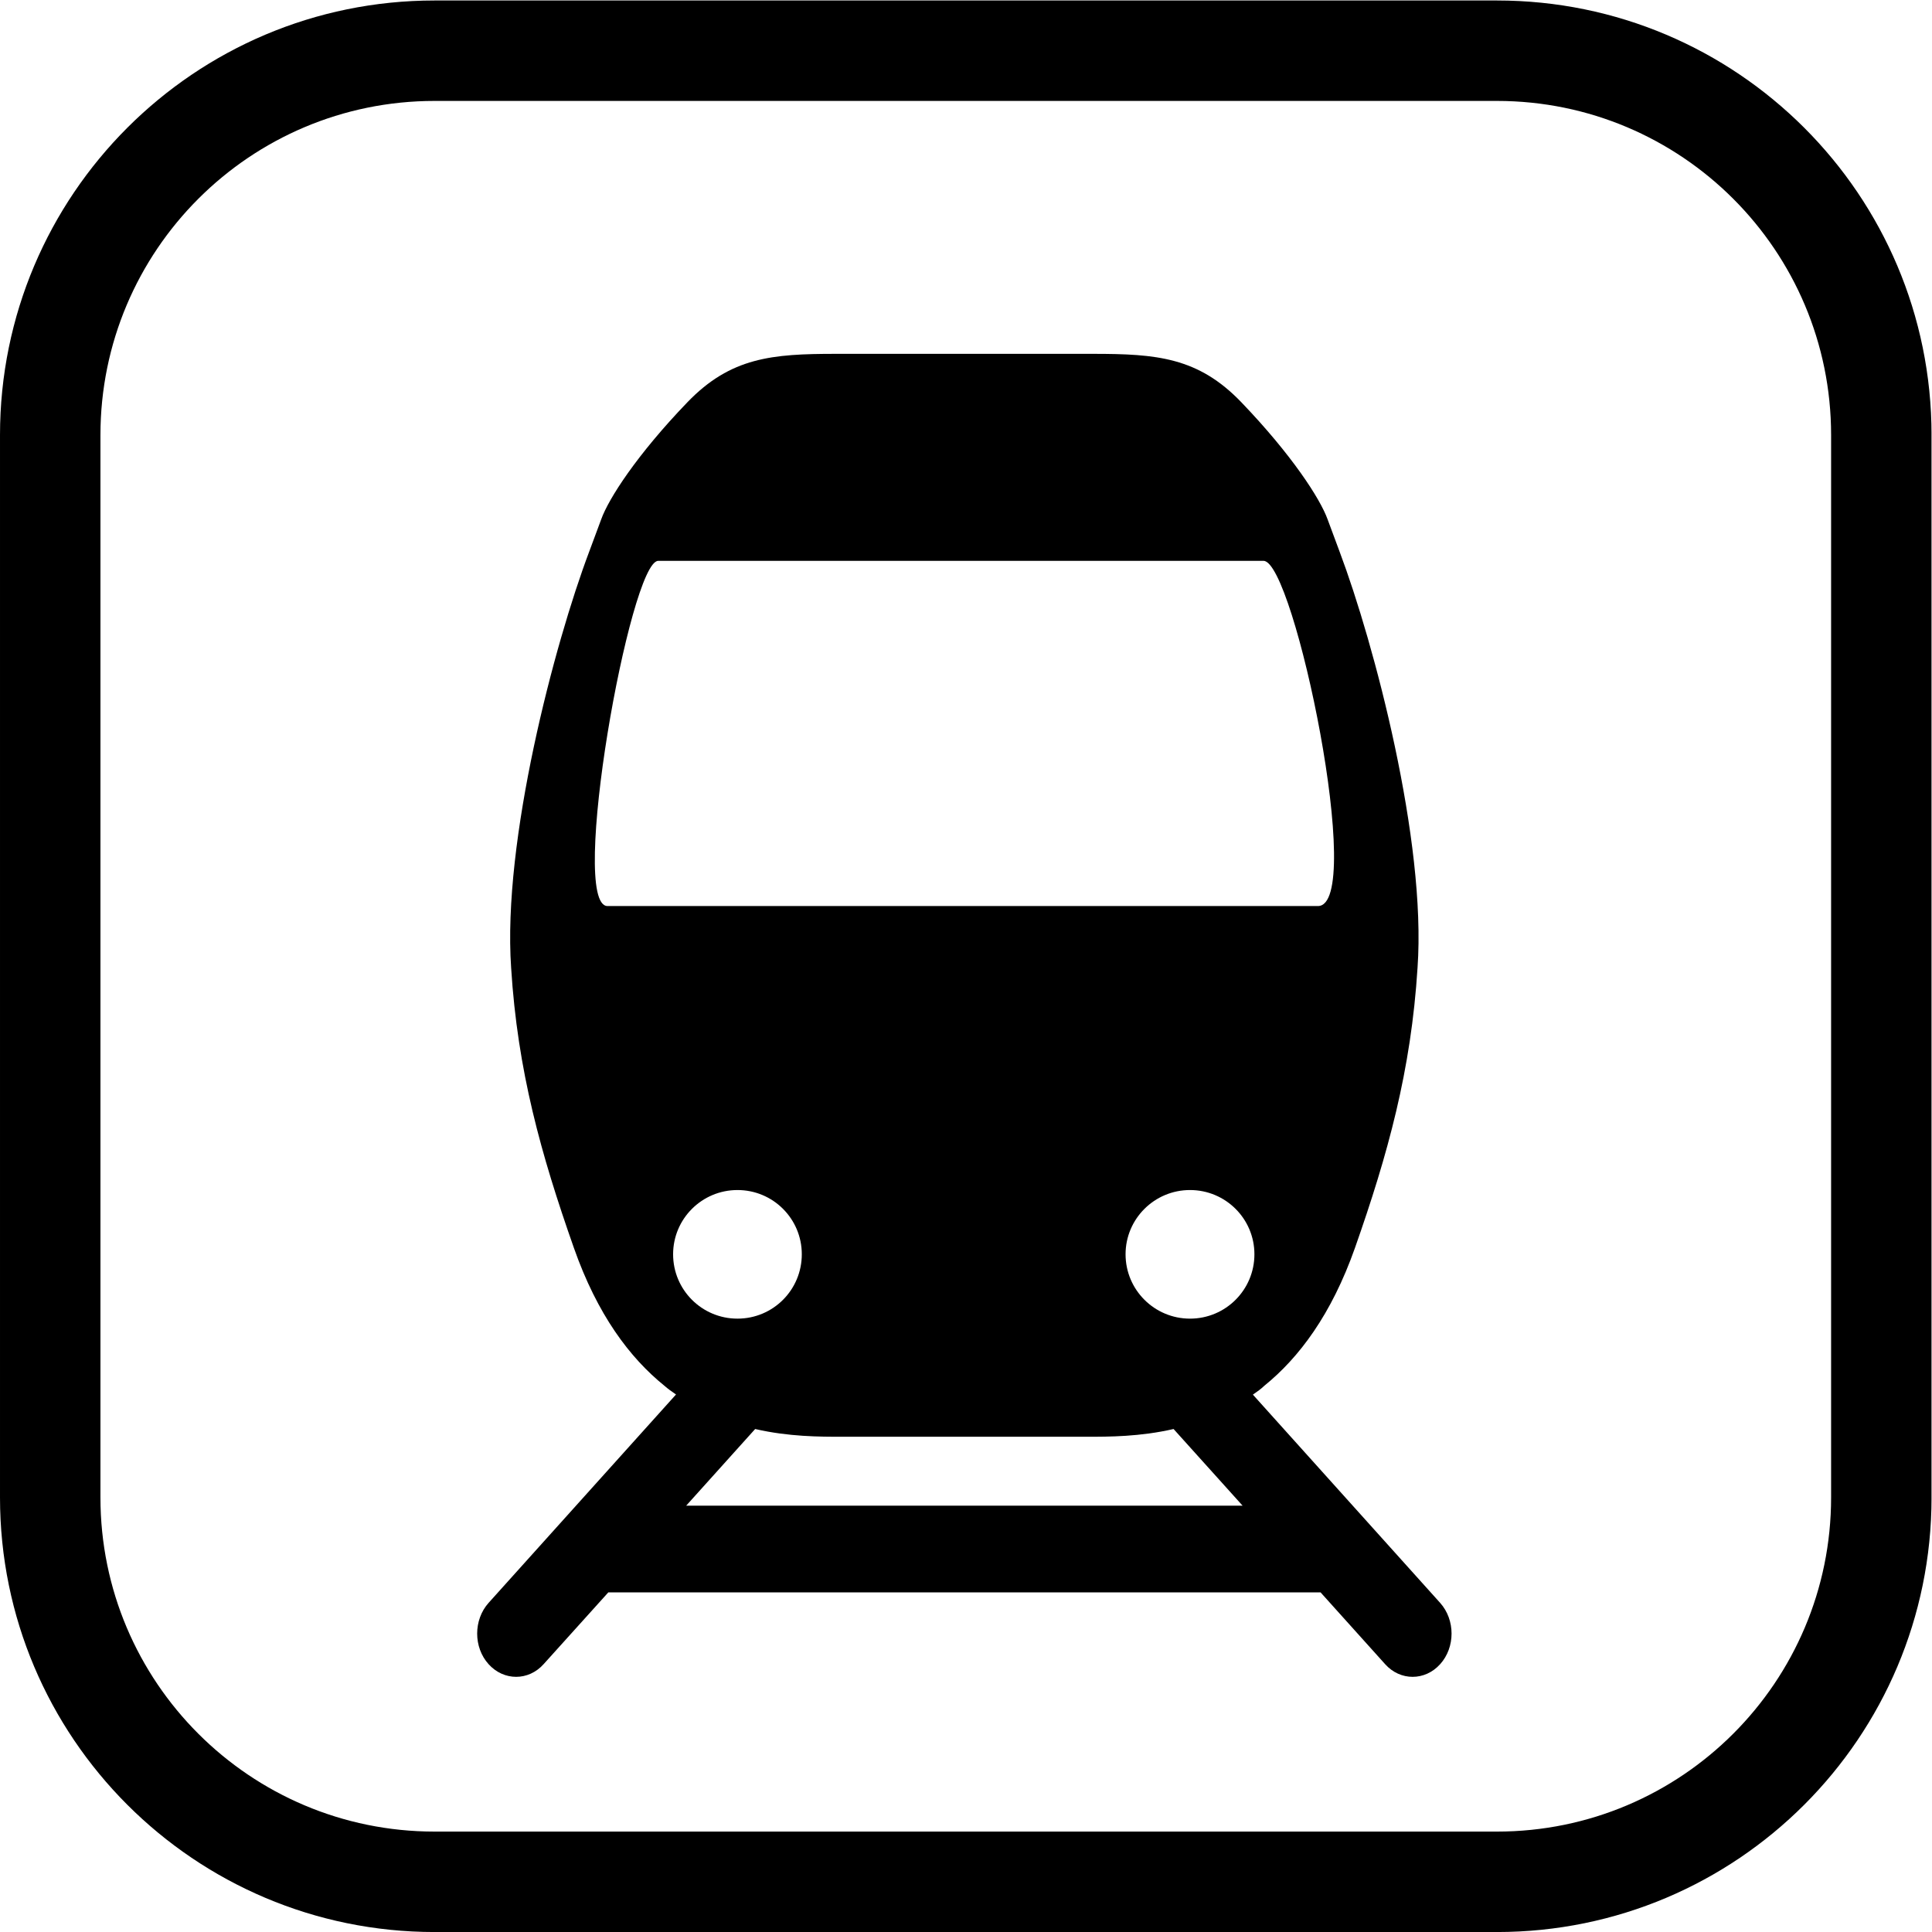 <?xml version="1.0" encoding="UTF-8" standalone="no"?>
<svg
   xmlnsDc="http://purl.org/dc/elements/1.1/"
   xmlnsCc="http://creativecommons.org/ns#"
   xmlnsRdf="http://www.w3.org/1999/02/22-rdf-syntax-ns#"
   xmlnsSvg="http://www.w3.org/2000/svg"
   xmlns="http://www.w3.org/2000/svg"
   viewBox="0 0 377.947 377.947"
   height="377.947"
   width="377.947"
   xmlSpace="preserve"
   id="svg2"
   version="1.1"><defs
     id="defs6"><clipPath
       id="clipPath18"
       clipPathUnits="userSpaceOnUse"><path
         id="path16"
         d="M 0,283.46 H 283.46 V 0 H 0 Z" /></clipPath></defs><g
     transform="matrix(1.333,0,0,-1.333,0,377.947)"
     id="g10"><g
       id="g12"><g
         clip-path="url(#clipPath18)"
         id="g14"><g
           transform="translate(100.697,62.563)"
           id="g20"><path
             id="path22"
             style="fill:#000000;fill-opacity:1;fill-rule:nonzero;stroke:none"
             d="m 0,0 10.127,11.253 c 4.935,-1.137 9.483,-1.137 12.798,-1.137 h 35.817 c 3.306,0 7.854,0 12.79,1.137 L 81.663,0 Z m -1.915,36.898 c 0,5.203 4.226,9.426 9.448,9.426 5.231,0 9.439,-4.223 9.439,-9.426 0,-5.225 -4.208,-9.447 -9.439,-9.447 -5.222,0 -9.448,4.222 -9.448,9.447 m -9.621,51.103 c -5.771,0 3.294,50.657 7.432,50.657 h 88.847 c 4.492,0 15.028,-50.657 7.969,-50.657 z m 85.478,-60.55 c -5.217,0 -9.456,4.222 -9.456,9.447 0,5.203 4.239,9.426 9.456,9.426 5.231,0 9.453,-4.223 9.453,-9.426 0,-5.225 -4.222,-9.447 -9.453,-9.447 m 9.23,-11.152 c 0.623,0.424 1.224,0.858 1.667,1.293 5.097,4.122 9.857,10.449 13.313,20.242 4.827,13.737 8.238,26.026 9.183,41.121 1.305,18.605 -6.354,47.537 -11.433,61.04 l -1.767,4.757 c -1.092,3.031 -5.257,9.47 -12.655,17.179 -6.353,6.618 -12.469,7.108 -21.768,7.108 H 21.955 c -9.3,0 -15.405,-0.49 -21.777,-7.108 -7.397,-7.687 -11.563,-14.148 -12.646,-17.179 l -1.775,-4.779 c -5.08,-13.481 -12.734,-42.413 -11.442,-61.041 0.94,-15.062 4.36,-27.317 9.209,-41.098 3.447,-9.815 8.194,-16.12 13.295,-20.242 0.483,-0.424 1.058,-0.847 1.693,-1.271 L -28.992,-14.26 c -2.237,-2.496 -2.237,-6.529 0,-9.001 2.233,-2.474 5.849,-2.474 8.069,0 l 9.499,10.539 H 93.103 l 9.479,-10.539 c 2.215,-2.474 5.844,-2.474 8.068,0 2.237,2.472 2.237,6.505 0,9.001 z" /></g><g
           transform="translate(268.724,63.775)"
           id="g24"><path
             id="path26"
             style="fill:#000000;fill-opacity:1;fill-rule:nonzero;stroke:none"
             d="m 0,0 v 155.906 c 0,27.083 -21.956,49.039 -49.039,49.039 h -155.906 c -27.084,0 -49.039,-21.956 -49.039,-49.039 V 0 c 0,-27.084 21.955,-49.039 49.039,-49.039 H -49.039 C -21.956,-49.039 0,-27.084 0,0 m -49.039,-63.78 h -155.906 c -35.224,0 -63.779,28.556 -63.779,63.78 v 155.906 c 0,35.224 28.555,63.779 63.779,63.779 h 155.906 c 35.224,0 63.779,-28.555 63.779,-63.779 L 14.74,0 c 0,-35.224 -28.555,-63.78 -63.779,-63.78" /></g></g></g></g></svg>